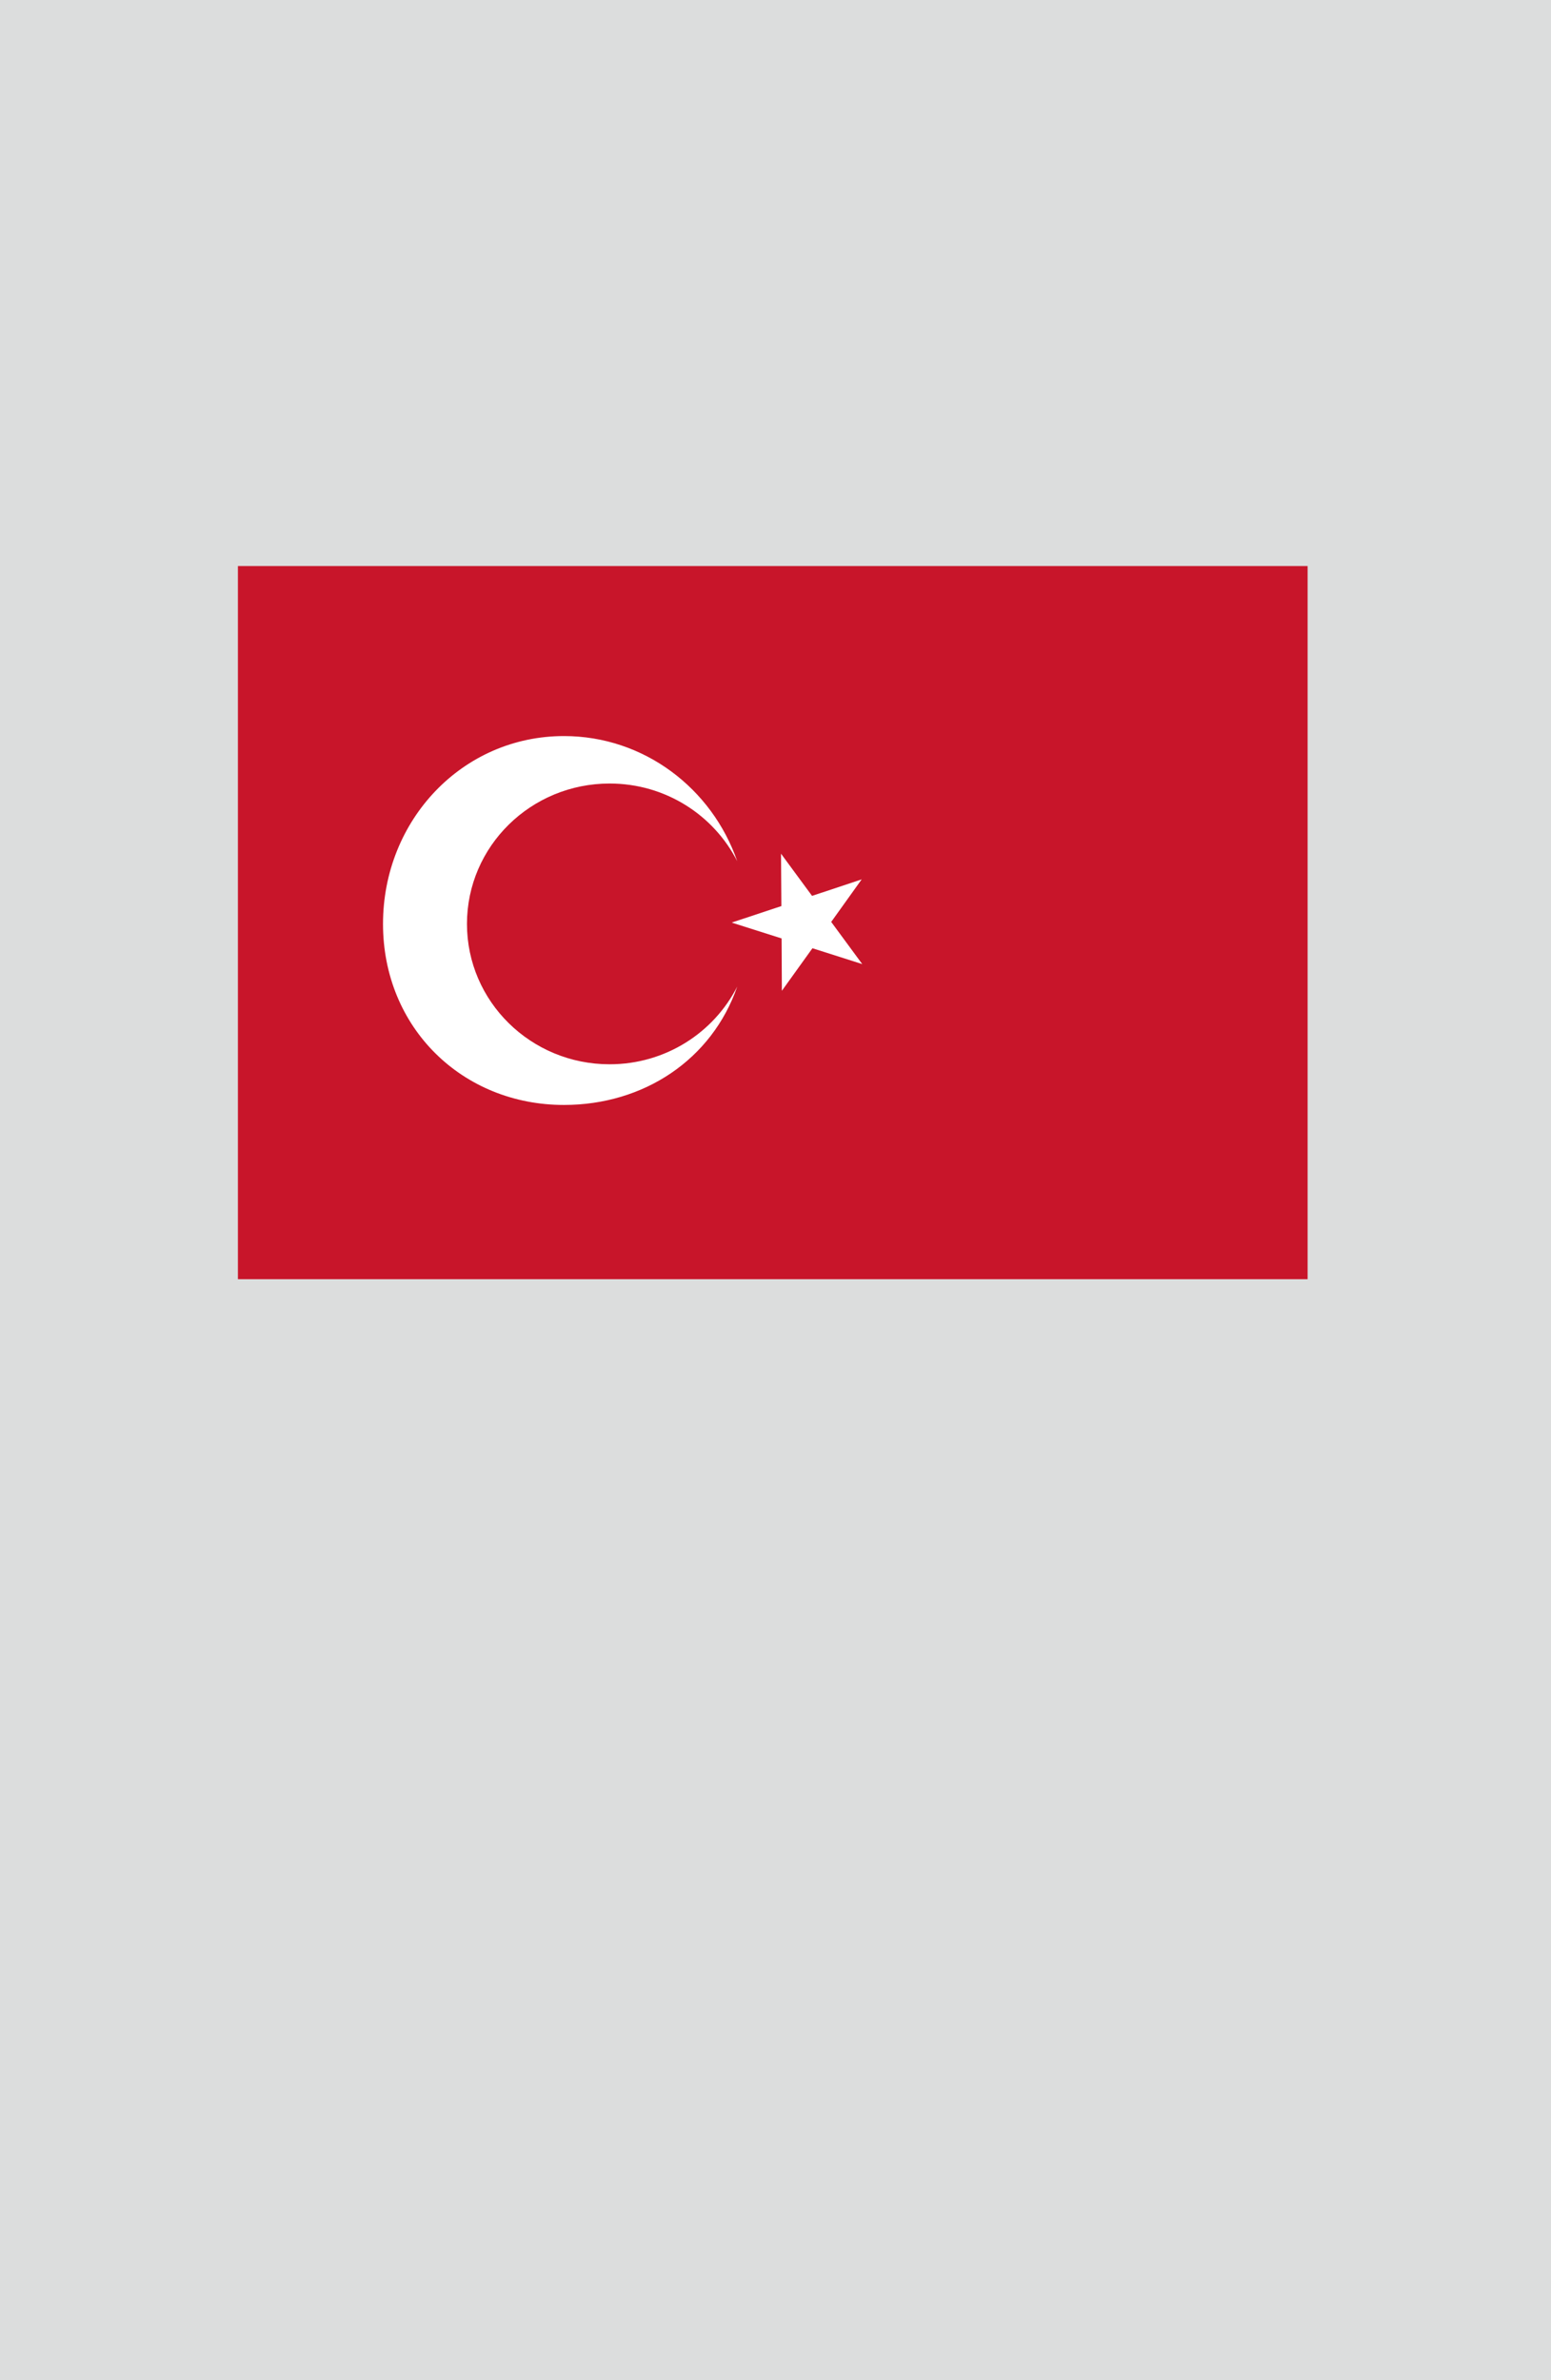 <?xml version="1.0" encoding="utf-8"?>
<!-- Generator: Adobe Illustrator 25.4.1, SVG Export Plug-In . SVG Version: 6.00 Build 0)  -->
<svg version="1.1" xmlns="http://www.w3.org/2000/svg" xmlns:xlink="http://www.w3.org/1999/xlink" x="0px" y="0px"
	 viewBox="0 0 164.41 252.28" enable-background="new 0 0 164.41 252.28" xml:space="preserve">
<g id="地">
	<rect fill="#DCDDDD" width="164.41" height="252.28"/>
</g>
<g id="枠">
</g>
<g id="国旗">
	<g>
		<g>
			<rect x="25.22" y="60" fill="#C8152A" width="113.39" height="75.59"/>
			<polygon fill="#FFFFFF" points="82.79,90.49 86.08,94.96 91.34,93.21 88.11,97.72 91.4,102.19 86.12,100.51 82.88,105.02 
				82.85,99.47 77.56,97.79 82.83,96.04 			"/>
			<path fill="#FFFFFF" d="M64.62,112.81c-8.35,0-15.12-6.66-15.12-14.88c0-8.22,6.77-14.88,15.12-14.88
				c5.93,0,11.05,3.36,13.53,8.24c-2.68-7.73-9.89-13.27-18.37-13.27c-10.76,0-19.18,8.91-19.18,19.91c0,11,8.41,19.19,19.18,19.19
				c8.48,0,15.69-4.82,18.37-12.55C75.67,109.45,70.55,112.81,64.62,112.81z"/>
		</g>
	</g>
</g>
<g id="ガイド" display="none">
</g>
</svg>
